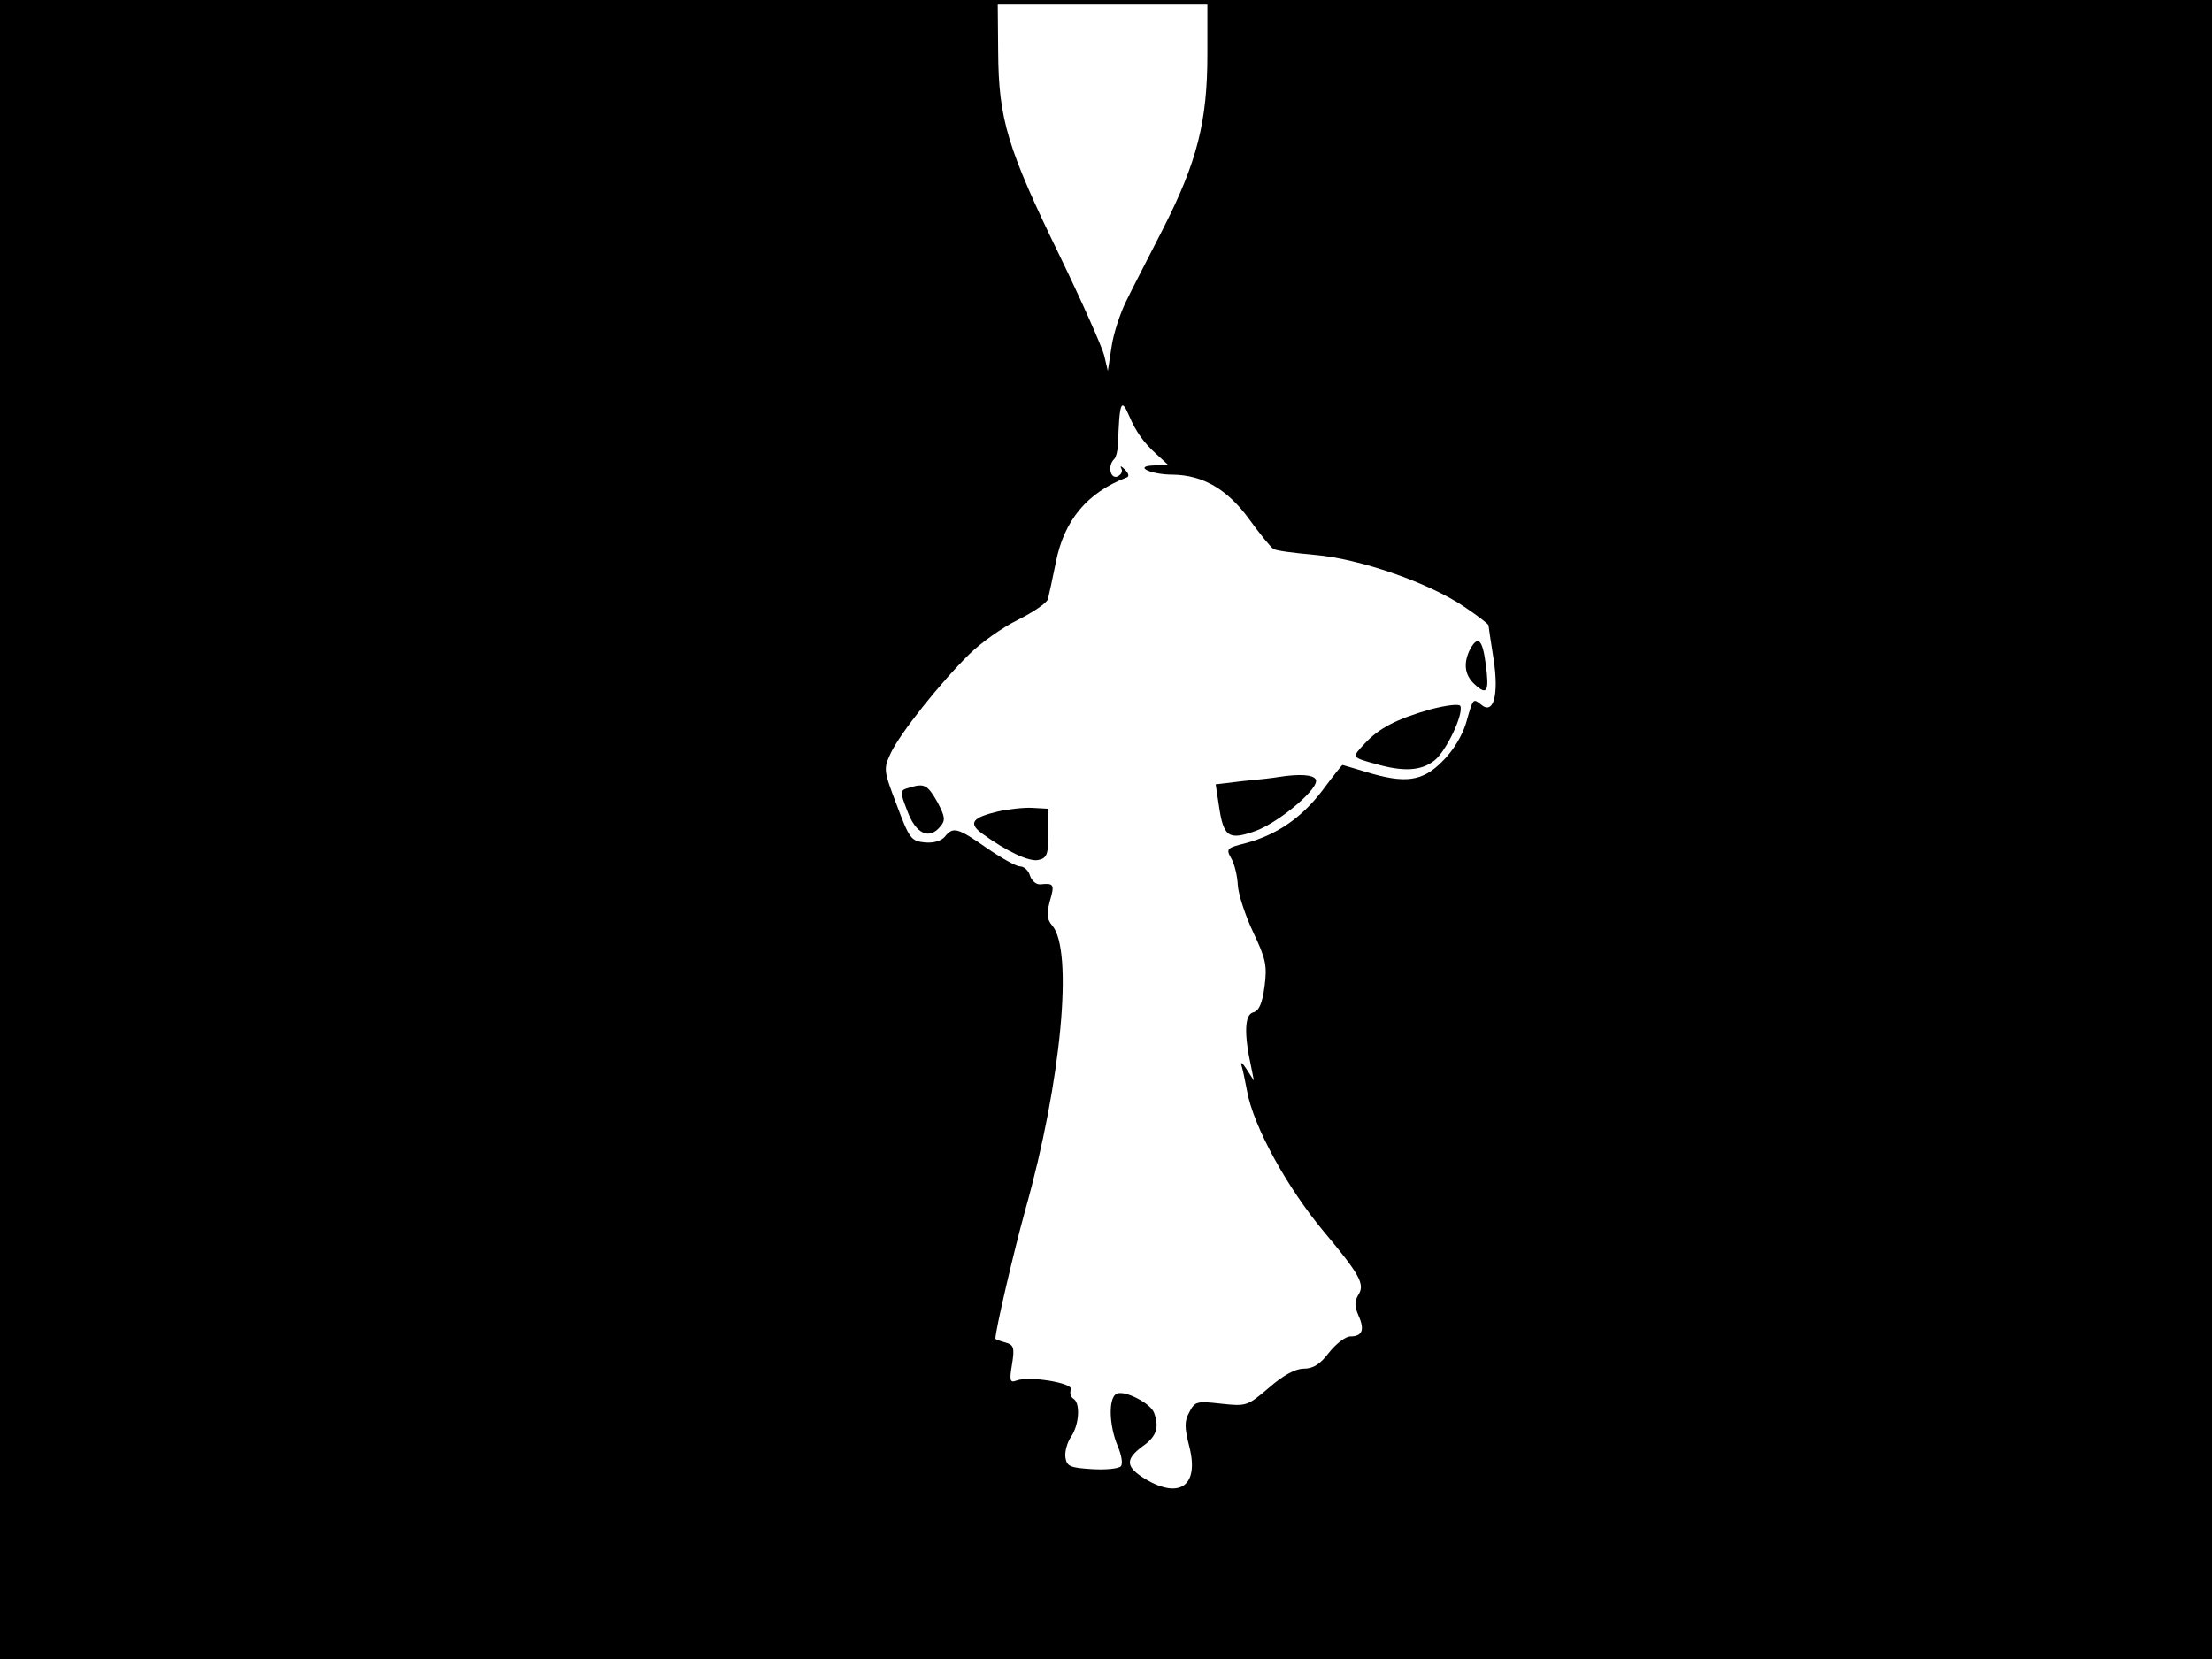 <?xml version="1.0" standalone="no"?>
<!DOCTYPE svg PUBLIC "-//W3C//DTD SVG 20010904//EN"
 "http://www.w3.org/TR/2001/REC-SVG-20010904/DTD/svg10.dtd">
<svg version="1.0" xmlns="http://www.w3.org/2000/svg"
 width="480pt" height="360pt" viewBox="0 0 480 360"
 preserveAspectRatio="xMidYMid meet">
<rect width="1" height="360" fill="#000000"/>
<rect x="479" width="1" height="360" fill="#000000"/>
<rect width="480" height="1" fill="#000000"/>
<rect y="359" width="480" height="1" fill="#000000"/>
<g transform="translate(0,360) scale(0.1,-0.1)"
fill="#000000" stroke="none">
<path d="M0 1800 l0 -1800 2400 0 2400 0 0 1800 0 1800 -1090 0 -1090 0 0
-117 c0 -147 -22 -234 -97 -381 -30 -59 -66 -128 -79 -155 -13 -26 -28 -71
-32 -100 l-8 -52 -8 34 c-5 19 -48 116 -96 215 -114 234 -133 297 -134 443
l-1 113 -1082 0 -1083 0 0 -1800z m2450 898 c15 -35 32 -59 60 -84 l25 -23
-30 -1 c-47 -1 -9 -20 40 -20 65 -1 118 -31 166 -97 23 -32 47 -61 52 -64 5
-4 45 -9 89 -13 97 -8 248 -60 326 -113 28 -19 52 -37 52 -40 0 -2 5 -35 11
-73 12 -78 0 -122 -27 -99 -18 14 -17 15 -33 -41 -8 -26 -28 -60 -51 -82 -43
-44 -81 -49 -166 -23 -27 8 -50 15 -51 15 -1 0 -21 -25 -44 -56 -45 -59 -99
-96 -167 -114 -40 -10 -42 -12 -30 -33 7 -12 13 -38 14 -57 1 -20 16 -66 33
-102 28 -59 31 -73 25 -119 -5 -37 -12 -53 -25 -56 -18 -5 -20 -46 -4 -118 l6
-30 -16 25 c-9 14 -14 17 -11 8 3 -9 8 -34 12 -55 14 -78 87 -210 167 -306 78
-93 89 -114 75 -136 -9 -15 -9 -25 0 -46 14 -31 8 -45 -18 -45 -10 0 -31 -16
-46 -35 -19 -25 -34 -35 -55 -35 -18 0 -44 -14 -75 -41 -47 -40 -49 -41 -104
-35 -53 6 -57 5 -69 -18 -11 -20 -11 -33 0 -76 21 -83 -20 -114 -95 -70 -44
27 -45 43 -6 72 30 21 36 41 24 73 -8 20 -62 48 -80 41 -19 -7 -18 -67 1 -113
9 -21 12 -40 7 -45 -5 -5 -33 -8 -63 -6 -47 3 -54 6 -57 25 -2 13 4 33 12 45
18 26 21 74 5 83 -6 4 -8 13 -5 20 5 14 -91 30 -119 19 -13 -5 -15 0 -9 35 6
37 4 43 -15 48 -11 3 -21 7 -21 8 0 18 39 186 65 280 78 277 105 564 58 617
-11 13 -12 24 -5 52 11 37 9 40 -20 37 -9 -1 -19 7 -23 19 -3 11 -13 20 -22
20 -8 0 -40 18 -72 40 -63 44 -73 47 -91 24 -8 -9 -25 -14 -44 -12 -29 3 -33
9 -60 81 -29 76 -29 78 -13 113 21 44 108 153 170 214 25 25 73 59 106 75 34
17 63 37 65 45 2 8 10 44 17 79 18 92 68 152 154 185 6 2 4 9 -4 17 -8 8 -11
9 -8 3 4 -7 0 -14 -8 -18 -16 -6 -22 24 -7 38 4 4 7 18 8 29 3 95 7 105 24 65z"/>
<path d="M3190 2191 c-15 -30 -12 -56 10 -76 27 -25 32 -16 24 44 -7 54 -17
63 -34 32z"/>
<path d="M3105 2061 c-74 -21 -113 -41 -144 -75 -28 -30 -29 -29 25 -44 60
-17 98 -15 127 8 25 20 63 99 56 118 -2 5 -29 2 -64 -7z"/>
<path d="M2775 1914 c-11 -2 -46 -6 -79 -9 l-58 -7 7 -46 c10 -69 21 -76 80
-55 53 20 141 95 130 112 -6 10 -35 12 -80 5z"/>
<path d="M1974 1891 c-22 -6 -22 -7 -5 -51 18 -49 47 -63 71 -34 12 14 11 21
-5 52 -22 39 -29 43 -61 33z"/>
<path d="M2165 1839 c-55 -13 -64 -25 -35 -47 55 -40 104 -63 124 -58 18 4 21
13 21 58 l0 53 -35 2 c-19 1 -53 -3 -75 -8z"/>
</g>
</svg>
